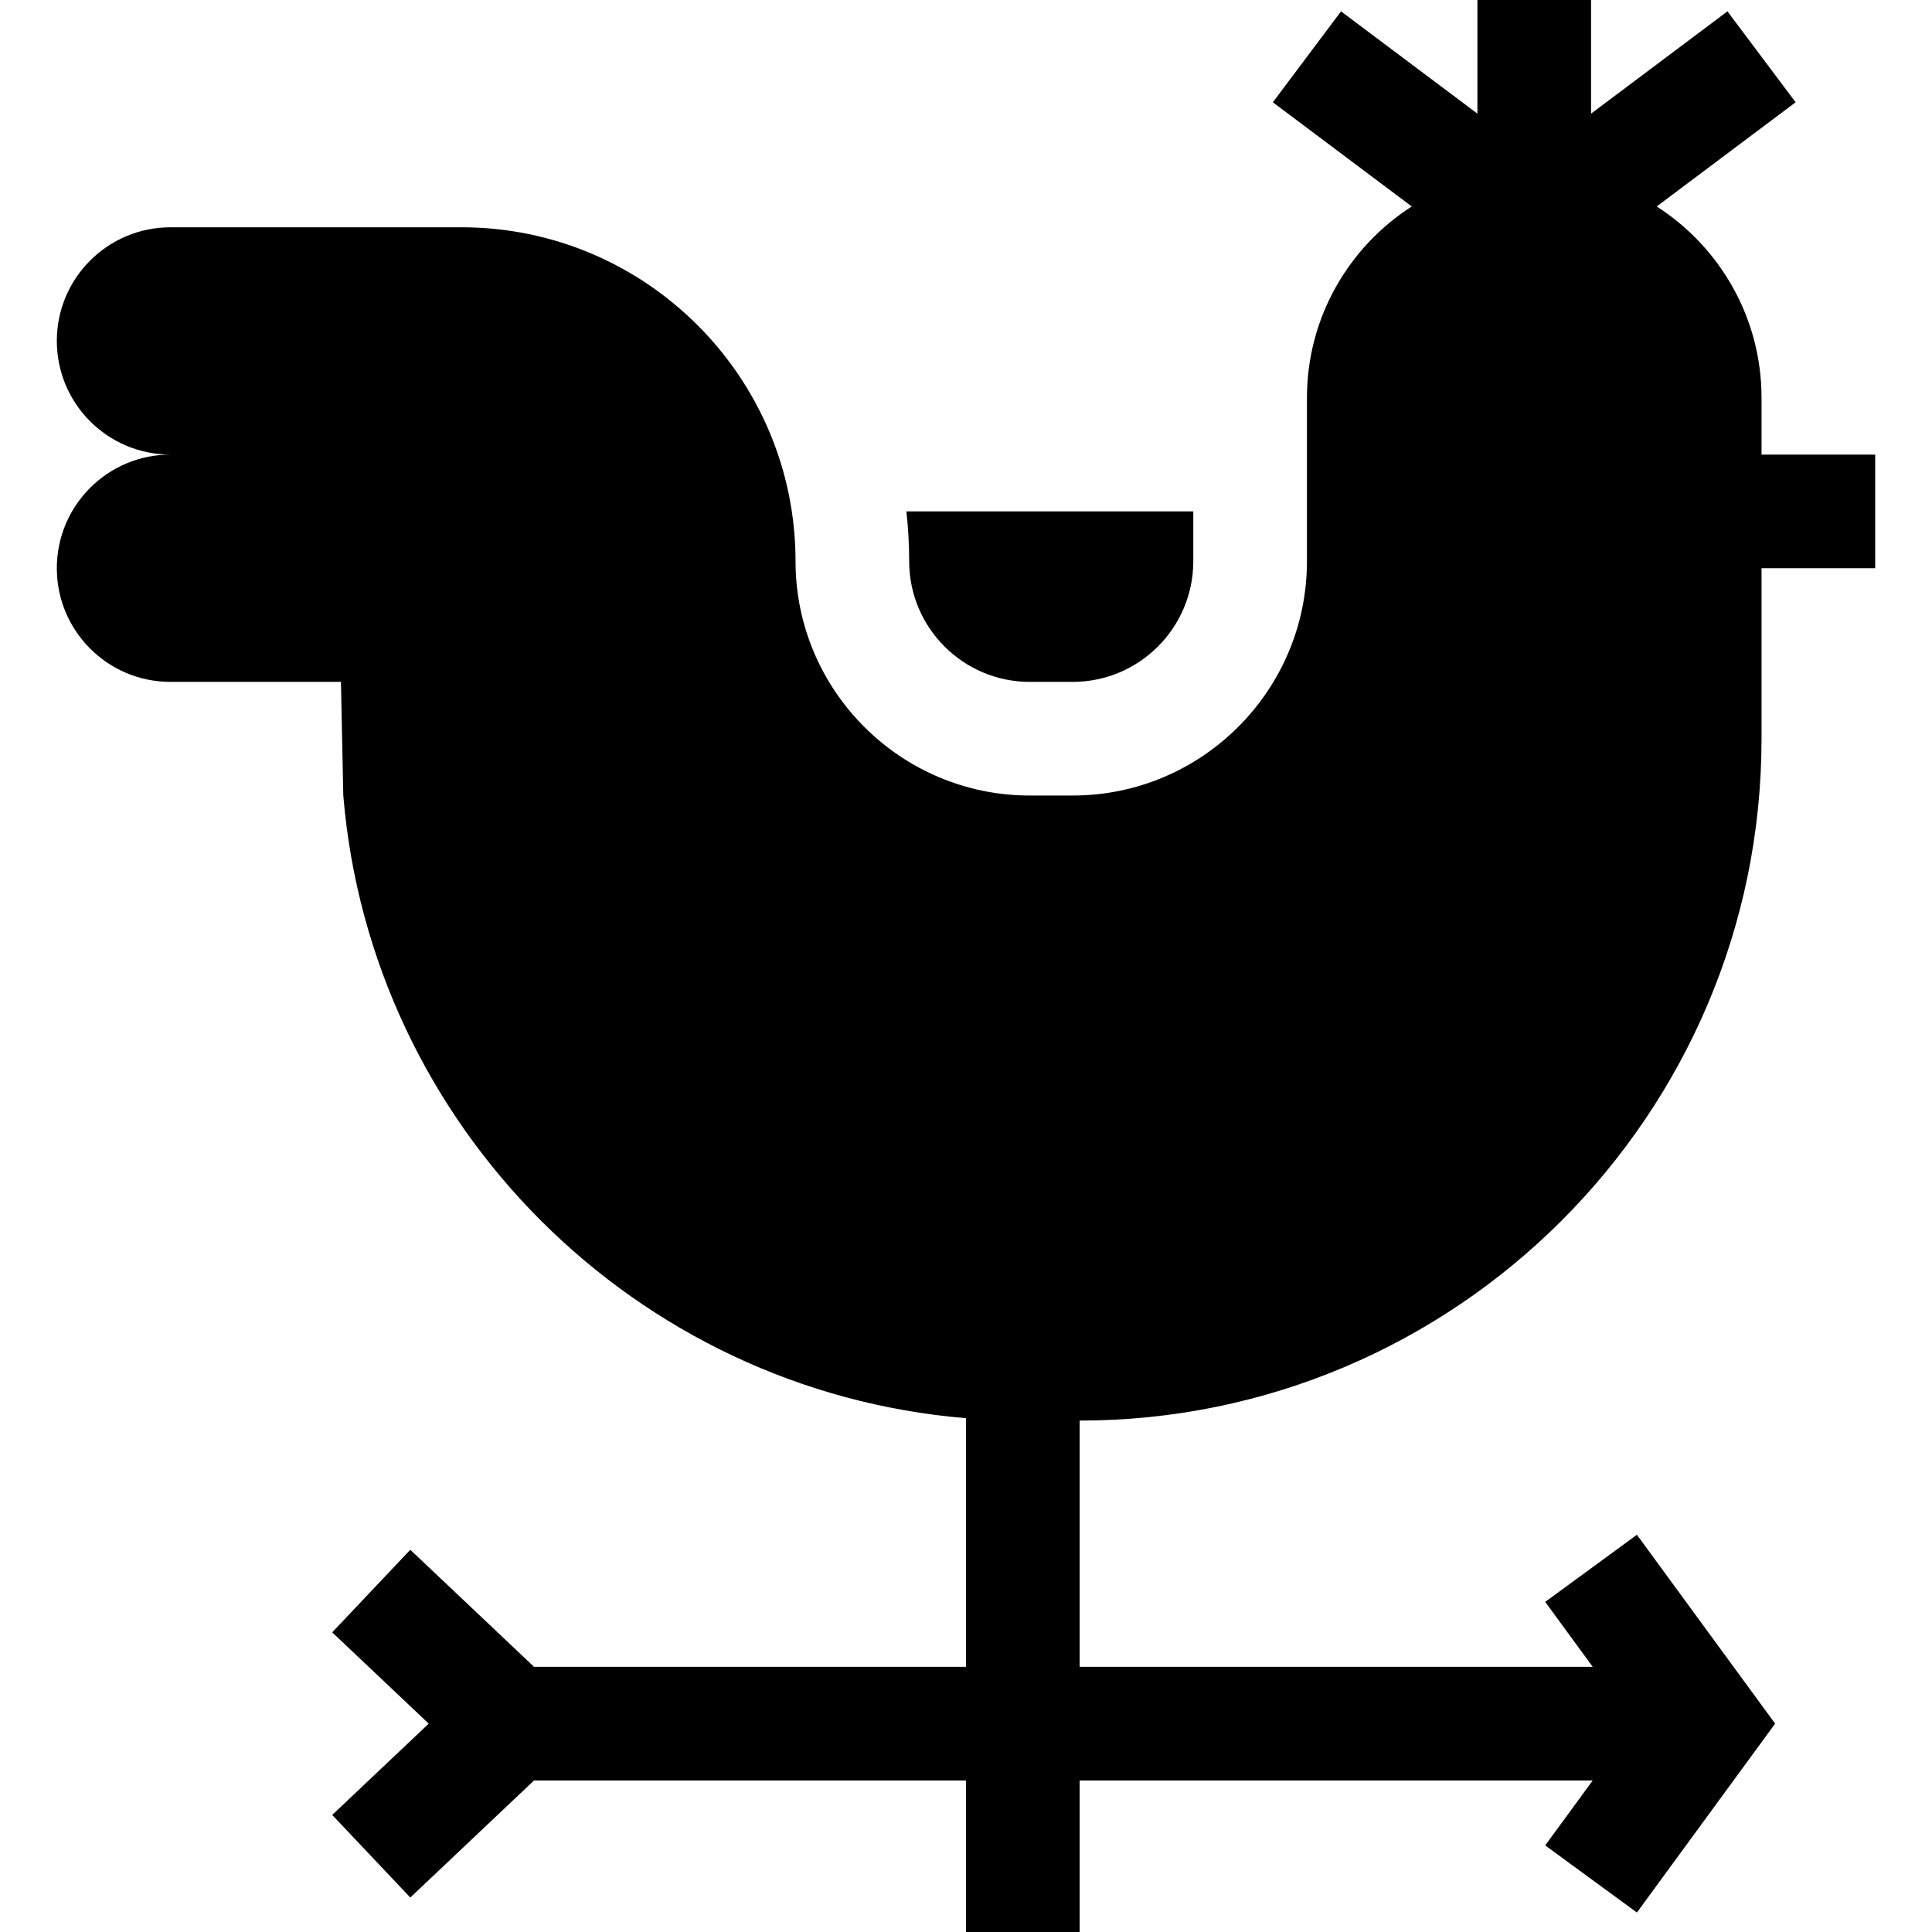 <svg id="Capa_1" enable-background="new 0 0 510 510" height="512" viewBox="0 0 510 510" width="512" xmlns="http://www.w3.org/2000/svg"><g><path d="m271.833 180h11.334c17.553 0 31.833-14.28 31.833-31.833v-13.167h-75.737c.481 4.324.737 8.716.737 13.166 0 17.554 14.28 31.834 31.833 31.834z"/><path d="m465 195v-45h30v-30h-30v-15c0-21.182-11.044-39.821-27.665-50.501l36.665-27.499-18-24-36 27v-30h-30v30l-36-27-18 24 36.665 27.499c-16.622 10.68-27.665 29.319-27.665 50.501v43.167c0 34.095-27.738 61.833-61.833 61.833h-11.334c-34.095 0-61.833-27.738-61.833-61.834 0-48.615-39.551-88.166-88.167-88.166-19.603 0-63.706 0-76.833 0-16.568 0-30 13.432-30 30 0 16.568 13.432 30 30 30-16.568 0-30 13.432-30 30 0 16.568 13.432 30 30 30h45c.007.322-.076-3.692.619 30 7.239 87.311 77.069 157.129 164.381 164.368v65.632h-114.029l-32.663-30.897-20.616 21.795 25.48 24.102-25.48 24.103 20.616 21.795 32.663-30.898h114.029v40h30v-40h135.437l-12.543 17.143 24.211 17.715 36.482-49.858-36.481-49.857-24.211 17.715 12.542 17.142h-135.437v-65c99.252 0 180-80.748 180-180z"/></g></svg>